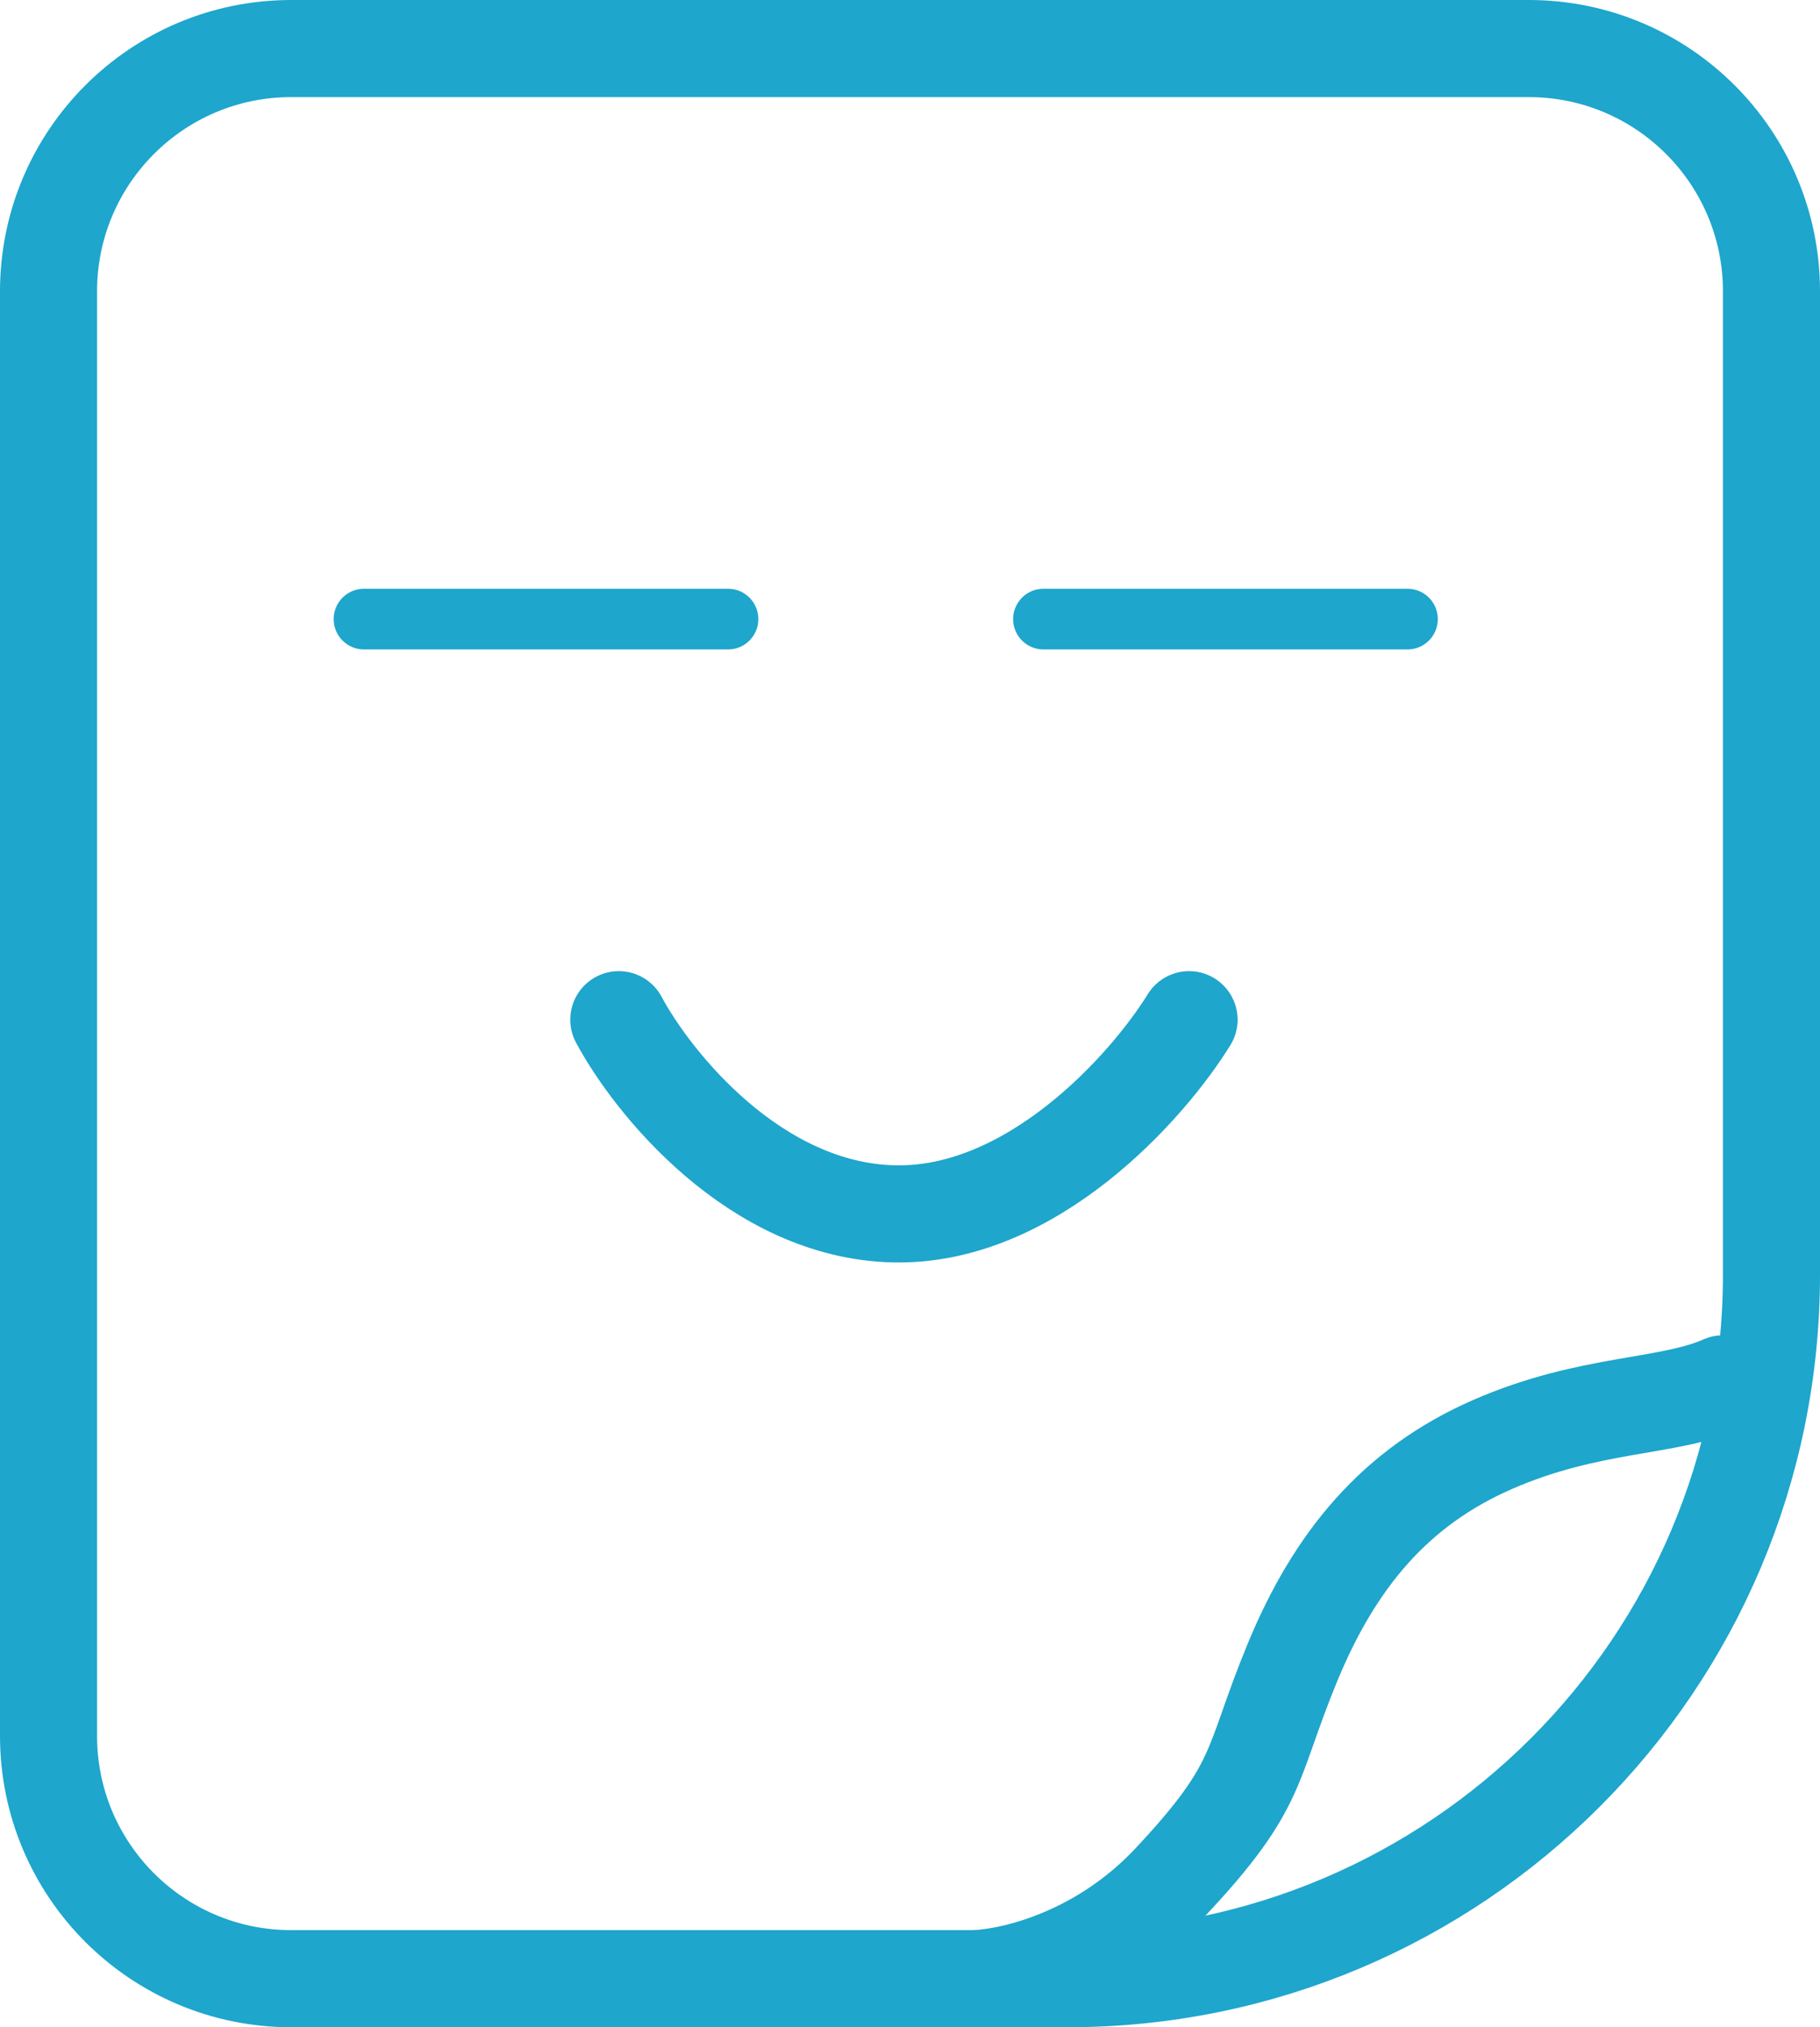 <svg width="150" height="167" viewBox="0 0 150 167" fill="none" xmlns="http://www.w3.org/2000/svg">
<g clip-path="url(#clip0_1_37)">
<path d="M4 24C4 12.954 12.954 4 24 4H126C137.046 4 146 12.954 146 24V105C146 137.033 120.033 163 88 163H24C12.954 163 4 154.046 4 143V24Z" stroke="#1EA6CC" stroke-width="8"/>
<path d="M30 51H60" stroke="#1EA6CC" stroke-width="5" stroke-linecap="round"/>
<path d="M86 51H116" stroke="#1EA6CC" stroke-width="5" stroke-linecap="round"/>
<path d="M51 84C53.798 89.221 62.246 99.729 73.661 99.995C85.075 100.262 94.643 89.443 98 84" stroke="#1EA6CC" stroke-width="8" stroke-linecap="round"/>
<path d="M80 163C83 163 90.5 161.4 96.5 155C104 147 103 145.5 106.5 137C110 128.5 115 122.5 123 119C131 115.5 137.5 116 142 114" stroke="#1EA6CC" stroke-width="8" stroke-linecap="round"/>
</g>
<defs>
<clipPath id="clip0_1_37">
<rect width="150" height="167" fill="white"/>
</clipPath>
</defs>
</svg>
